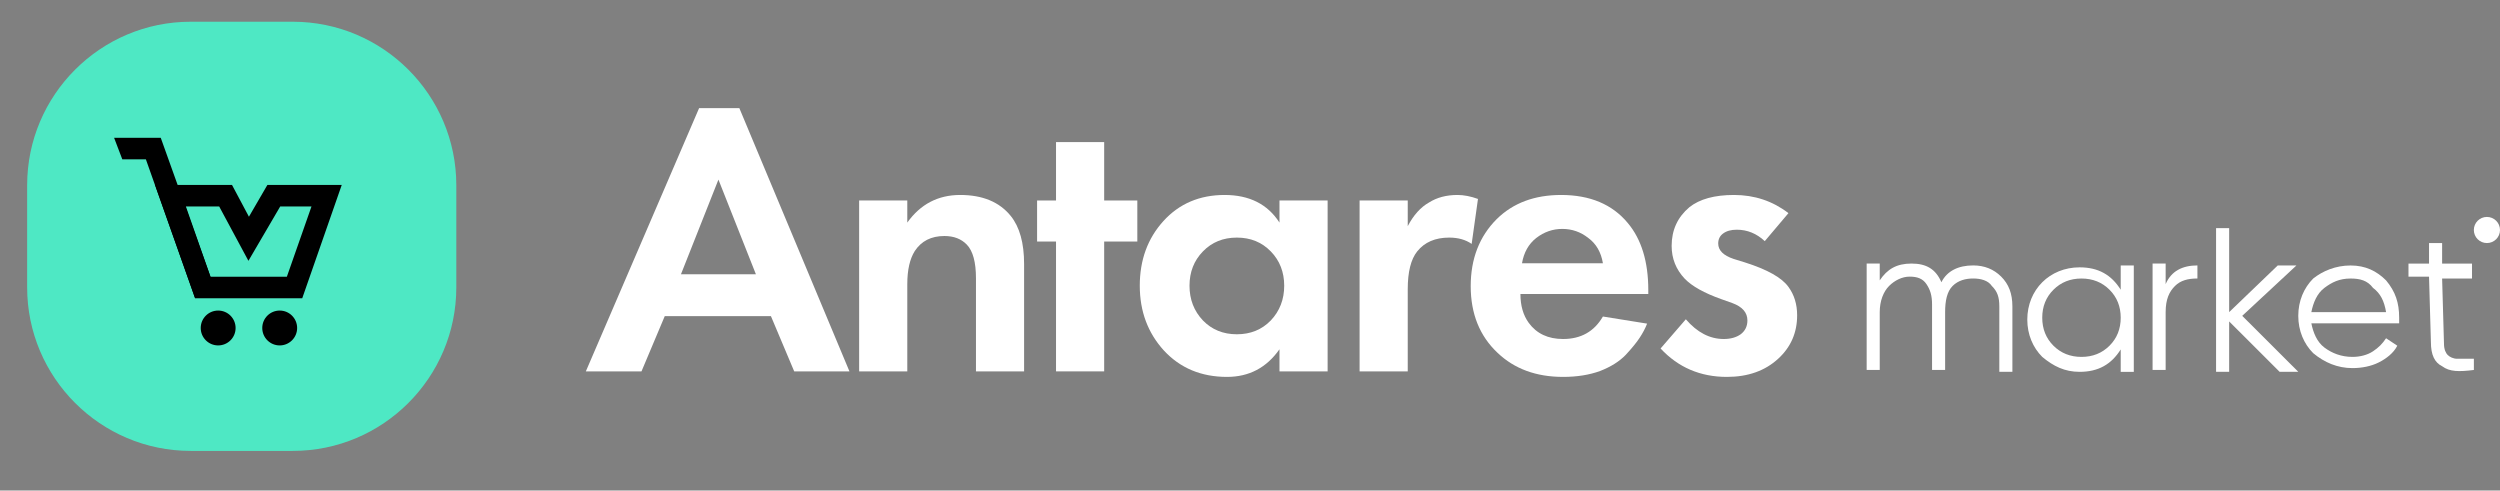 <svg width="158" height="31" viewBox="0 0 158 31" fill="none" xmlns="http://www.w3.org/2000/svg">
<rect x="0" y="0" width="158" height="31" fill="#808080" stroke="none"/>
<path d="M18.414 27.95H12.248C6.809 27.95 2.384 23.526 2.384 18.086V11.921C2.384 6.481 6.809 2.056 12.248 2.056H18.414C23.854 2.056 28.278 6.481 28.278 11.921V18.086C28.278 23.526 23.854 27.95 18.414 27.95Z" fill="white"/>
<g clip-path="url(#clip0)">
<path d="M13.908 21.587C14.489 21.587 14.96 21.116 14.96 20.535C14.96 19.954 14.489 19.483 13.908 19.483C13.327 19.483 12.856 19.954 12.856 20.535C12.856 21.116 13.327 21.587 13.908 21.587Z" fill="white"/>
<path d="M17.621 21.587C18.202 21.587 18.673 21.116 18.673 20.535C18.673 19.954 18.202 19.483 17.621 19.483C17.04 19.483 16.569 19.954 16.569 20.535C16.569 21.116 17.04 21.587 17.621 21.587Z" fill="white"/>
<path d="M18.982 18.74H12.516L10.103 11.904H14.743L15.764 13.822L16.878 11.904H21.364L18.982 18.74ZM13.444 17.441H18.054L19.538 13.203H17.651L15.733 16.482L13.97 13.203H11.959L13.444 17.441Z" fill="white"/>
<path d="M13.444 17.441L10.443 9.057H7.628L8.123 10.357H9.546L12.516 18.74L13.444 17.441Z" fill="white"/>
</g>
<path d="M50.194 23.471L48.722 19.979H42.013L40.542 23.471H37.025L44.183 6.835H46.727L53.685 23.471H50.194ZM43.036 17.335H47.774L45.405 11.35L43.036 17.335Z" fill="white"/>
<path d="M54.298 23.471V12.671H57.341V14.068C58.172 12.904 59.286 12.322 60.683 12.322C62.096 12.322 63.16 12.763 63.876 13.644C64.441 14.342 64.723 15.357 64.723 16.687V23.471H61.681V17.585C61.681 16.57 61.489 15.864 61.107 15.465C60.758 15.099 60.284 14.916 59.685 14.916C58.854 14.916 58.231 15.232 57.815 15.864C57.499 16.363 57.341 17.061 57.341 17.959V23.471H54.298Z" fill="white"/>
<path d="M71.879 15.265H69.784V23.471H66.741V15.265H65.544V12.671H66.741V8.98H69.784V12.671H71.879V15.265Z" fill="white"/>
<path d="M80.863 14.068V12.671H83.906V23.471H80.863V22.074C80.048 23.238 78.942 23.82 77.546 23.82C75.916 23.82 74.586 23.263 73.555 22.149C72.541 21.035 72.034 19.671 72.034 18.058C72.034 16.429 72.533 15.066 73.53 13.968C74.528 12.871 75.817 12.322 77.396 12.322C78.959 12.322 80.115 12.904 80.863 14.068ZM80.314 15.889C79.749 15.307 79.034 15.016 78.169 15.016C77.305 15.016 76.59 15.307 76.025 15.889C75.459 16.471 75.177 17.194 75.177 18.058C75.177 18.923 75.459 19.655 76.025 20.253C76.59 20.835 77.305 21.126 78.169 21.126C79.034 21.126 79.749 20.835 80.314 20.253C80.879 19.655 81.162 18.923 81.162 18.058C81.162 17.194 80.879 16.471 80.314 15.889Z" fill="white"/>
<path d="M85.926 23.471V12.671H88.969V14.293C89.335 13.594 89.784 13.095 90.316 12.796C90.815 12.48 91.413 12.322 92.112 12.322C92.51 12.322 92.943 12.405 93.408 12.572L93.009 15.415C92.627 15.149 92.153 15.016 91.588 15.016C90.707 15.016 90.033 15.307 89.567 15.889C89.168 16.387 88.969 17.186 88.969 18.283V23.471H85.926Z" fill="white"/>
<path d="M101.304 20.004L104.097 20.453C103.981 20.752 103.823 21.051 103.623 21.351C103.44 21.633 103.149 21.991 102.75 22.423C102.351 22.839 101.811 23.18 101.129 23.446C100.448 23.695 99.666 23.82 98.785 23.82C97.089 23.82 95.709 23.313 94.645 22.298C93.514 21.234 92.949 19.829 92.949 18.084C92.949 16.354 93.498 14.941 94.595 13.844C95.626 12.829 96.981 12.322 98.66 12.322C100.489 12.322 101.894 12.912 102.875 14.093C103.74 15.124 104.172 16.537 104.172 18.333V18.582H96.091C96.091 19.314 96.266 19.921 96.615 20.403C97.114 21.085 97.837 21.425 98.785 21.425C99.915 21.425 100.755 20.952 101.304 20.004ZM96.191 16.637H101.304C101.187 15.939 100.88 15.406 100.381 15.041C99.899 14.658 99.35 14.467 98.735 14.467C98.136 14.467 97.588 14.658 97.089 15.041C96.607 15.423 96.307 15.955 96.191 16.637Z" fill="white"/>
<path d="M113.03 13.47L111.534 15.24C111.018 14.758 110.428 14.517 109.763 14.517C109.397 14.517 109.106 14.6 108.89 14.766C108.69 14.916 108.591 15.124 108.591 15.39C108.591 15.822 108.915 16.146 109.563 16.363L110.286 16.587C111.7 17.036 112.614 17.551 113.03 18.133C113.396 18.632 113.579 19.231 113.579 19.929C113.579 21.026 113.18 21.941 112.381 22.672C111.55 23.437 110.469 23.82 109.139 23.82C107.46 23.82 106.063 23.221 104.949 22.024L106.545 20.178C107.26 21.01 108.058 21.425 108.94 21.425C109.372 21.425 109.729 21.326 110.012 21.126C110.295 20.91 110.436 20.619 110.436 20.253C110.436 19.755 110.12 19.389 109.488 19.156L108.79 18.907C107.709 18.524 106.936 18.092 106.471 17.61C105.922 17.028 105.648 16.338 105.648 15.54C105.648 14.542 106.022 13.727 106.77 13.095C107.418 12.58 108.358 12.322 109.588 12.322C110.885 12.322 112.032 12.705 113.03 13.47Z" fill="white"/>
<path d="M124.704 16.775C125.412 16.775 126.002 17.011 126.475 17.483C126.947 17.955 127.183 18.544 127.183 19.37V23.497H126.357V19.37C126.357 18.78 126.239 18.426 125.884 18.073C125.648 17.719 125.176 17.601 124.704 17.601C124.231 17.601 123.759 17.719 123.405 18.073C123.05 18.426 122.932 19.016 122.932 19.724V23.379H122.106V19.252C122.106 18.662 121.988 18.308 121.751 17.955C121.515 17.601 121.161 17.483 120.689 17.483C120.216 17.483 119.744 17.719 119.39 18.073C119.036 18.426 118.799 19.016 118.799 19.724V23.379H117.973V16.657H118.799V17.719C119.272 17.011 119.862 16.657 120.807 16.657C121.751 16.657 122.342 17.011 122.696 17.837C123.05 17.129 123.759 16.775 124.704 16.775Z" fill="white"/>
<path d="M134.029 16.778H134.856V23.5H134.029V22.084C133.439 23.028 132.612 23.5 131.431 23.5C130.487 23.5 129.778 23.146 129.07 22.556C128.479 21.966 128.125 21.141 128.125 20.198C128.125 19.254 128.479 18.429 129.07 17.839C129.66 17.25 130.487 16.896 131.431 16.896C132.612 16.896 133.439 17.367 134.029 18.311V16.778ZM129.778 21.849C130.251 22.32 130.841 22.556 131.549 22.556C132.258 22.556 132.848 22.32 133.321 21.849C133.793 21.377 134.029 20.787 134.029 20.08C134.029 19.372 133.793 18.782 133.321 18.311C132.848 17.839 132.258 17.603 131.549 17.603C130.841 17.603 130.251 17.839 129.778 18.311C129.306 18.782 129.07 19.372 129.07 20.08C129.07 20.787 129.306 21.377 129.778 21.849Z" fill="white"/>
<path d="M136.869 17.955C137.224 17.129 137.932 16.775 138.877 16.775V17.601C138.286 17.601 137.814 17.719 137.46 18.073C137.105 18.426 136.869 18.898 136.869 19.724V23.379H136.043V16.657H136.869V17.955Z" fill="white"/>
<path d="M145.252 23.499H144.071L140.883 20.315V23.499H140.056V14.418H140.883V19.725L143.953 16.777H145.134L141.709 19.961L145.252 23.499Z" fill="white"/>
<path d="M148.557 16.778C149.502 16.778 150.21 17.131 150.8 17.721C151.391 18.429 151.627 19.136 151.627 20.08C151.627 20.198 151.627 20.316 151.627 20.433H146.077C146.195 21.023 146.431 21.613 146.904 21.966C147.376 22.32 147.966 22.556 148.675 22.556C149.147 22.556 149.62 22.438 149.974 22.202C150.328 21.966 150.564 21.731 150.8 21.377L151.509 21.849C151.273 22.32 150.8 22.674 150.328 22.91C149.856 23.146 149.265 23.264 148.675 23.264C147.73 23.264 146.904 22.91 146.195 22.32C145.605 21.731 145.251 20.905 145.251 19.962C145.251 19.018 145.605 18.193 146.195 17.603C146.786 17.131 147.612 16.778 148.557 16.778ZM148.557 17.603C147.848 17.603 147.376 17.839 146.904 18.193C146.431 18.547 146.195 19.136 146.077 19.726H150.8C150.682 19.018 150.446 18.547 149.974 18.193C149.62 17.721 149.147 17.603 148.557 17.603Z" fill="white"/>
<path d="M156.231 17.604H154.342L154.46 21.731C154.46 22.085 154.578 22.32 154.696 22.438C154.814 22.556 155.05 22.674 155.287 22.674C155.523 22.674 155.877 22.674 156.349 22.674V23.382C155.405 23.5 154.814 23.5 154.342 23.146C153.87 22.91 153.633 22.438 153.633 21.613L153.515 17.485H152.216V16.66H153.515V15.363H154.342V16.66H156.231V17.604Z" fill="white"/>
<path d="M157.173 15.361C157.63 15.361 158 14.992 158 14.536C158 14.08 157.63 13.71 157.173 13.71C156.717 13.71 156.347 14.08 156.347 14.536C156.347 14.992 156.717 15.361 157.173 15.361Z" fill="white"/>
<path d="M18.507 28.497H12.049C6.351 28.497 1.716 23.862 1.716 18.164V11.706C1.716 6.008 6.351 1.373 12.049 1.373H18.507C24.205 1.373 28.839 6.008 28.839 11.706V18.164C28.839 23.862 24.205 28.497 18.507 28.497Z" fill="#4EE8C4"/>
<g clip-path="url(#clip1)">
<path d="M13.788 21.831C14.396 21.831 14.89 21.337 14.89 20.729C14.89 20.12 14.396 19.627 13.788 19.627C13.179 19.627 12.686 20.12 12.686 20.729C12.686 21.337 13.179 21.831 13.788 21.831Z" fill="black"/>
<path d="M17.677 21.831C18.285 21.831 18.779 21.337 18.779 20.729C18.779 20.12 18.285 19.627 17.677 19.627C17.068 19.627 16.575 20.12 16.575 20.729C16.575 21.337 17.068 21.831 17.677 21.831Z" fill="black"/>
<path d="M19.102 18.849H12.33L9.802 11.688H14.663L15.732 13.697L16.899 11.688H21.598L19.102 18.849ZM13.302 17.488H18.13L19.686 13.049H17.709L15.7 16.484L13.853 13.049H11.747L13.302 17.488Z" fill="black"/>
<path d="M13.302 17.488L10.159 8.707H7.21L7.729 10.068H9.219L12.33 18.849L13.302 17.488Z" fill="black"/>
</g>
<defs>
<clipPath id="clip0">
<rect width="13.766" height="12.529" fill="white" transform="translate(7.628 9.057)"/>
</clipPath>
<clipPath id="clip1">
<rect width="14.42" height="13.124" fill="white" transform="translate(7.21 8.707)"/>
</clipPath>
</defs>
</svg>
